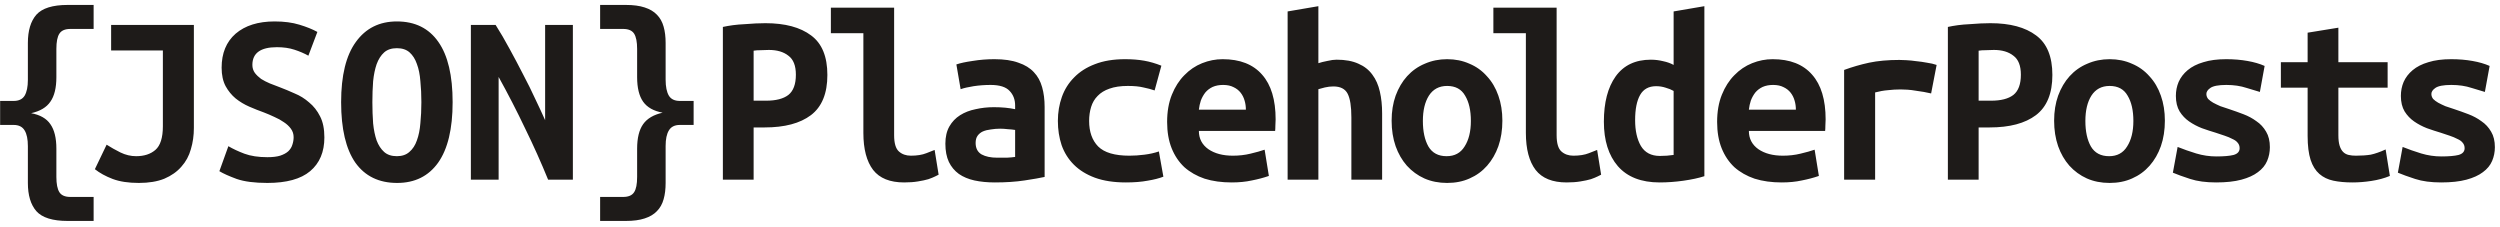 <svg width="320" height="29" viewBox="0 0 320 29" fill="none" xmlns="http://www.w3.org/2000/svg">
<path d="M3.984 14.488C5.136 14.701 5.957 15.171 6.448 15.896C6.96 16.621 7.216 17.667 7.216 19.032V22.648C7.216 23.544 7.344 24.195 7.6 24.6C7.856 25.005 8.325 25.208 9.008 25.208H11.984V28.28H8.656C6.736 28.28 5.403 27.864 4.656 27.032C3.931 26.2 3.568 24.995 3.568 23.416V18.712C3.568 17.816 3.429 17.144 3.152 16.696C2.875 16.227 2.405 15.992 1.744 15.992H0.016V12.92H1.744C2.405 12.92 2.875 12.696 3.152 12.248C3.429 11.779 3.568 11.107 3.568 10.232V5.496C3.568 3.917 3.931 2.712 4.656 1.88C5.403 1.048 6.736 0.632 8.656 0.632H11.984V3.704H9.008C8.325 3.704 7.856 3.907 7.6 4.312C7.344 4.696 7.216 5.347 7.216 6.264V9.88C7.216 11.245 6.96 12.291 6.448 13.016C5.957 13.741 5.136 14.232 3.984 14.488ZM24.816 16.376C24.816 17.336 24.688 18.243 24.432 19.096C24.197 19.949 23.792 20.696 23.216 21.336C22.661 21.976 21.936 22.488 21.04 22.872C20.144 23.235 19.056 23.416 17.776 23.416C16.432 23.416 15.312 23.245 14.416 22.904C13.52 22.563 12.763 22.147 12.144 21.656L13.648 18.52C14.181 18.861 14.768 19.192 15.408 19.512C16.069 19.832 16.741 19.992 17.424 19.992C18.448 19.992 19.269 19.725 19.888 19.192C20.528 18.637 20.848 17.624 20.848 16.152V6.456H14.224V3.192H24.816V16.376ZM34.224 20.12C34.885 20.12 35.429 20.056 35.856 19.928C36.304 19.779 36.656 19.587 36.912 19.352C37.168 19.096 37.339 18.819 37.424 18.52C37.531 18.2 37.584 17.88 37.584 17.56C37.584 17.155 37.467 16.792 37.232 16.472C36.997 16.152 36.699 15.875 36.336 15.64C35.973 15.384 35.568 15.16 35.12 14.968C34.672 14.755 34.224 14.563 33.776 14.392C33.179 14.179 32.56 13.933 31.92 13.656C31.28 13.379 30.693 13.027 30.16 12.6C29.648 12.173 29.221 11.651 28.88 11.032C28.539 10.392 28.368 9.603 28.368 8.664C28.368 6.808 28.965 5.357 30.16 4.312C31.376 3.267 33.04 2.744 35.152 2.744C36.368 2.744 37.424 2.883 38.32 3.16C39.237 3.437 40.005 3.747 40.624 4.088L39.472 7.128C38.939 6.829 38.341 6.573 37.68 6.36C37.04 6.147 36.293 6.04 35.44 6.04C33.349 6.04 32.304 6.797 32.304 8.312C32.304 8.696 32.411 9.037 32.624 9.336C32.837 9.613 33.104 9.869 33.424 10.104C33.765 10.317 34.139 10.509 34.544 10.68C34.971 10.851 35.387 11.011 35.792 11.16C36.411 11.395 37.051 11.661 37.712 11.96C38.395 12.237 39.013 12.621 39.568 13.112C40.144 13.581 40.613 14.179 40.976 14.904C41.339 15.608 41.52 16.504 41.52 17.592C41.52 19.448 40.912 20.888 39.696 21.912C38.501 22.915 36.677 23.416 34.224 23.416C32.581 23.416 31.269 23.245 30.288 22.904C29.307 22.541 28.571 22.211 28.08 21.912L29.232 18.712C29.808 19.053 30.491 19.373 31.28 19.672C32.091 19.971 33.072 20.12 34.224 20.12ZM47.664 13.08C47.664 14.04 47.696 14.947 47.76 15.8C47.845 16.632 47.995 17.357 48.208 17.976C48.443 18.595 48.763 19.085 49.168 19.448C49.573 19.811 50.117 19.992 50.8 19.992C51.461 19.992 51.995 19.811 52.4 19.448C52.827 19.085 53.147 18.595 53.36 17.976C53.595 17.336 53.744 16.6 53.808 15.768C53.893 14.936 53.936 14.04 53.936 13.08C53.936 12.12 53.893 11.224 53.808 10.392C53.744 9.539 53.595 8.803 53.36 8.184C53.147 7.565 52.837 7.075 52.432 6.712C52.027 6.349 51.483 6.168 50.8 6.168C50.117 6.168 49.573 6.349 49.168 6.712C48.763 7.075 48.443 7.576 48.208 8.216C47.995 8.835 47.845 9.56 47.76 10.392C47.696 11.224 47.664 12.12 47.664 13.08ZM43.664 13.08C43.664 9.667 44.293 7.096 45.552 5.368C46.811 3.619 48.56 2.744 50.8 2.744C53.125 2.744 54.896 3.619 56.112 5.368C57.328 7.096 57.936 9.667 57.936 13.08C57.936 16.493 57.317 19.075 56.08 20.824C54.843 22.552 53.093 23.416 50.832 23.416C48.507 23.416 46.725 22.552 45.488 20.824C44.272 19.075 43.664 16.493 43.664 13.08ZM70.16 23C69.264 20.803 68.283 18.616 67.216 16.44C66.171 14.243 65.04 12.045 63.824 9.848V23H60.272V3.192H63.44C64.037 4.131 64.635 5.155 65.232 6.264C65.829 7.352 66.405 8.44 66.96 9.528C67.536 10.616 68.059 11.672 68.528 12.696C69.019 13.72 69.435 14.616 69.776 15.384V3.192H73.328V23H70.16ZM84.816 14.424C83.664 14.211 82.832 13.741 82.32 13.016C81.808 12.291 81.552 11.245 81.552 9.88V6.264C81.552 5.368 81.424 4.717 81.168 4.312C80.912 3.907 80.443 3.704 79.76 3.704H76.816V0.632H80.112C81.072 0.632 81.872 0.739 82.512 0.952C83.173 1.165 83.696 1.475 84.08 1.88C84.485 2.285 84.773 2.797 84.944 3.416C85.115 4.013 85.2 4.707 85.2 5.496V10.2C85.2 11.096 85.339 11.779 85.616 12.248C85.893 12.696 86.363 12.92 87.024 12.92H88.784V15.992H87.024C86.363 15.992 85.893 16.227 85.616 16.696C85.339 17.144 85.2 17.805 85.2 18.68V23.416C85.2 24.205 85.115 24.899 84.944 25.496C84.773 26.115 84.485 26.627 84.08 27.032C83.696 27.437 83.173 27.747 82.512 27.96C81.872 28.173 81.072 28.28 80.112 28.28H76.816V25.208H79.76C80.443 25.208 80.912 25.005 81.168 24.6C81.424 24.216 81.552 23.565 81.552 22.648V19.032C81.552 17.667 81.808 16.621 82.32 15.896C82.832 15.171 83.664 14.68 84.816 14.424ZM97.968 2.968C100.485 2.968 102.437 3.491 103.824 4.536C105.211 5.56 105.904 7.245 105.904 9.592C105.904 11.96 105.2 13.677 103.792 14.744C102.405 15.789 100.432 16.312 97.872 16.312H96.464V23H92.528V3.448C92.912 3.363 93.339 3.288 93.808 3.224C94.299 3.16 94.789 3.117 95.28 3.096C95.771 3.053 96.251 3.021 96.72 3C97.189 2.979 97.605 2.968 97.968 2.968ZM98.416 6.392C98.181 6.392 97.851 6.403 97.424 6.424C97.019 6.424 96.699 6.445 96.464 6.488V12.888H98.064C99.323 12.888 100.272 12.643 100.912 12.152C101.552 11.64 101.872 10.776 101.872 9.56C101.872 8.408 101.552 7.597 100.912 7.128C100.293 6.637 99.461 6.392 98.416 6.392ZM120.144 22.36C120.08 22.403 119.931 22.477 119.696 22.584C119.483 22.691 119.195 22.808 118.832 22.936C118.469 23.043 118.021 23.139 117.488 23.224C116.976 23.309 116.389 23.352 115.728 23.352C113.915 23.352 112.592 22.819 111.76 21.752C110.928 20.664 110.512 19.085 110.512 17.016V4.248H106.352V0.984H114.448V17.304C114.448 18.328 114.651 19.021 115.056 19.384C115.461 19.747 115.973 19.928 116.592 19.928C117.381 19.928 118.043 19.821 118.576 19.608C119.109 19.395 119.461 19.256 119.632 19.192L120.144 22.36ZM127.632 20.184C128.059 20.184 128.475 20.184 128.88 20.184C129.285 20.163 129.637 20.131 129.936 20.088V16.632C129.68 16.589 129.371 16.557 129.008 16.536C128.645 16.493 128.315 16.472 128.016 16.472C127.611 16.472 127.216 16.504 126.832 16.568C126.448 16.611 126.107 16.696 125.808 16.824C125.531 16.952 125.307 17.133 125.136 17.368C124.965 17.603 124.88 17.912 124.88 18.296C124.88 18.979 125.136 19.469 125.648 19.768C126.16 20.045 126.821 20.184 127.632 20.184ZM127.28 7.576C128.517 7.576 129.541 7.725 130.352 8.024C131.184 8.301 131.845 8.707 132.336 9.24C132.827 9.752 133.179 10.392 133.392 11.16C133.605 11.907 133.712 12.749 133.712 13.688V22.648C133.136 22.776 132.283 22.925 131.152 23.096C130.021 23.267 128.752 23.352 127.344 23.352C126.384 23.352 125.509 23.267 124.72 23.096C123.952 22.925 123.291 22.648 122.736 22.264C122.181 21.859 121.755 21.347 121.456 20.728C121.157 20.088 121.008 19.309 121.008 18.392C121.008 17.517 121.179 16.781 121.52 16.184C121.861 15.587 122.32 15.107 122.896 14.744C123.472 14.381 124.133 14.125 124.88 13.976C125.627 13.805 126.405 13.72 127.216 13.72C128.24 13.72 129.147 13.805 129.936 13.976V13.496C129.936 12.749 129.701 12.131 129.232 11.64C128.763 11.128 127.952 10.872 126.8 10.872C126.053 10.872 125.328 10.925 124.624 11.032C123.941 11.139 123.387 11.267 122.96 11.416L122.416 8.248C122.907 8.077 123.6 7.928 124.496 7.8C125.392 7.651 126.32 7.576 127.28 7.576ZM135.408 15.48C135.408 14.392 135.579 13.368 135.92 12.408C136.261 11.448 136.784 10.616 137.488 9.912C138.192 9.187 139.077 8.621 140.144 8.216C141.232 7.789 142.523 7.576 144.016 7.576C144.912 7.576 145.723 7.64 146.448 7.768C147.173 7.896 147.909 8.109 148.656 8.408L147.792 11.576C147.365 11.427 146.885 11.299 146.352 11.192C145.84 11.064 145.179 11 144.368 11C143.429 11 142.64 11.117 142 11.352C141.381 11.565 140.88 11.875 140.496 12.28C140.112 12.664 139.835 13.133 139.664 13.688C139.493 14.243 139.408 14.84 139.408 15.48C139.408 16.867 139.792 17.955 140.56 18.744C141.349 19.533 142.683 19.928 144.56 19.928C145.179 19.928 145.819 19.885 146.48 19.8C147.163 19.715 147.781 19.576 148.336 19.384L148.912 22.616C148.357 22.829 147.685 23 146.896 23.128C146.107 23.277 145.179 23.352 144.112 23.352C142.576 23.352 141.253 23.149 140.144 22.744C139.056 22.339 138.16 21.784 137.456 21.08C136.752 20.376 136.229 19.544 135.888 18.584C135.568 17.624 135.408 16.589 135.408 15.48ZM149.392 15.608C149.392 14.285 149.595 13.123 150 12.12C150.405 11.117 150.939 10.285 151.6 9.624C152.261 8.941 153.019 8.429 153.872 8.088C154.725 7.747 155.6 7.576 156.496 7.576C158.715 7.576 160.4 8.237 161.552 9.56C162.704 10.861 163.28 12.771 163.28 15.288C163.28 15.544 163.269 15.811 163.248 16.088C163.248 16.365 163.237 16.589 163.216 16.76H153.456C153.456 17.741 153.861 18.52 154.672 19.096C155.483 19.651 156.528 19.928 157.808 19.928C158.597 19.928 159.344 19.843 160.048 19.672C160.773 19.501 161.381 19.331 161.872 19.16L162.416 22.52C161.733 22.755 161.008 22.947 160.24 23.096C159.472 23.267 158.608 23.352 157.648 23.352C156.368 23.352 155.216 23.192 154.192 22.872C153.189 22.531 152.325 22.04 151.6 21.4C150.896 20.739 150.352 19.928 149.968 18.968C149.584 18.008 149.392 16.888 149.392 15.608ZM159.472 14.04C159.472 13.635 159.419 13.251 159.312 12.888C159.205 12.504 159.035 12.163 158.8 11.864C158.565 11.565 158.267 11.331 157.904 11.16C157.541 10.968 157.093 10.872 156.56 10.872C156.048 10.872 155.6 10.957 155.216 11.128C154.853 11.299 154.544 11.533 154.288 11.832C154.053 12.131 153.861 12.472 153.712 12.856C153.584 13.24 153.499 13.635 153.456 14.04H159.472ZM164.816 23V1.464L168.752 0.792V8.088C169.072 7.981 169.456 7.885 169.904 7.8C170.352 7.693 170.747 7.64 171.088 7.64C172.197 7.64 173.125 7.811 173.872 8.152C174.619 8.472 175.216 8.941 175.664 9.56C176.112 10.157 176.432 10.883 176.624 11.736C176.816 12.568 176.912 13.496 176.912 14.52V23H172.976V15.032C172.976 13.624 172.816 12.611 172.496 11.992C172.176 11.373 171.568 11.064 170.672 11.064C170.309 11.064 169.947 11.107 169.584 11.192C169.243 11.277 168.965 11.352 168.752 11.416V23H164.816ZM192.304 15.448C192.304 16.643 192.133 17.731 191.792 18.712C191.451 19.672 190.971 20.504 190.352 21.208C189.733 21.912 188.987 22.456 188.112 22.84C187.259 23.224 186.299 23.416 185.232 23.416C184.165 23.416 183.195 23.224 182.32 22.84C181.467 22.456 180.72 21.912 180.08 21.208C179.461 20.504 178.981 19.672 178.64 18.712C178.299 17.731 178.128 16.643 178.128 15.448C178.128 14.275 178.299 13.208 178.64 12.248C179.003 11.267 179.493 10.435 180.112 9.752C180.752 9.048 181.509 8.515 182.384 8.152C183.259 7.768 184.208 7.576 185.232 7.576C186.277 7.576 187.227 7.768 188.08 8.152C188.955 8.515 189.701 9.048 190.32 9.752C190.96 10.435 191.451 11.267 191.792 12.248C192.133 13.208 192.304 14.275 192.304 15.448ZM182.128 15.48C182.128 16.824 182.363 17.912 182.832 18.744C183.323 19.576 184.101 19.992 185.168 19.992C186.192 19.992 186.96 19.576 187.472 18.744C188.005 17.912 188.272 16.824 188.272 15.48C188.272 14.136 188.027 13.059 187.536 12.248C187.067 11.416 186.299 11 185.232 11C184.208 11 183.429 11.416 182.896 12.248C182.384 13.059 182.128 14.136 182.128 15.48ZM204.944 22.36C204.88 22.403 204.731 22.477 204.496 22.584C204.283 22.691 203.995 22.808 203.632 22.936C203.269 23.043 202.821 23.139 202.288 23.224C201.776 23.309 201.189 23.352 200.528 23.352C198.715 23.352 197.392 22.819 196.56 21.752C195.728 20.664 195.312 19.085 195.312 17.016V4.248H191.152V0.984H199.248V17.304C199.248 18.328 199.451 19.021 199.856 19.384C200.261 19.747 200.773 19.928 201.392 19.928C202.181 19.928 202.843 19.821 203.376 19.608C203.909 19.395 204.261 19.256 204.432 19.192L204.944 22.36ZM209.296 15.384C209.296 16.728 209.541 17.827 210.032 18.68C210.544 19.533 211.355 19.96 212.464 19.96C212.784 19.96 213.083 19.949 213.36 19.928C213.637 19.907 213.925 19.875 214.224 19.832V11.64C213.925 11.469 213.584 11.331 213.2 11.224C212.816 11.096 212.411 11.032 211.984 11.032C211.045 11.032 210.363 11.405 209.936 12.152C209.509 12.899 209.296 13.976 209.296 15.384ZM218.16 22.552C217.435 22.787 216.549 22.979 215.504 23.128C214.459 23.277 213.435 23.352 212.432 23.352C210.085 23.352 208.304 22.659 207.088 21.272C205.893 19.885 205.296 17.987 205.296 15.576C205.296 13.123 205.797 11.192 206.8 9.784C207.824 8.355 209.328 7.64 211.312 7.64C211.845 7.64 212.368 7.704 212.88 7.832C213.392 7.939 213.84 8.099 214.224 8.312V1.464L218.16 0.792V22.552ZM219.792 15.608C219.792 14.285 219.995 13.123 220.4 12.12C220.805 11.117 221.339 10.285 222 9.624C222.661 8.941 223.419 8.429 224.272 8.088C225.125 7.747 226 7.576 226.896 7.576C229.115 7.576 230.8 8.237 231.952 9.56C233.104 10.861 233.68 12.771 233.68 15.288C233.68 15.544 233.669 15.811 233.648 16.088C233.648 16.365 233.637 16.589 233.616 16.76H223.856C223.856 17.741 224.261 18.52 225.072 19.096C225.883 19.651 226.928 19.928 228.208 19.928C228.997 19.928 229.744 19.843 230.448 19.672C231.173 19.501 231.781 19.331 232.272 19.16L232.816 22.52C232.133 22.755 231.408 22.947 230.64 23.096C229.872 23.267 229.008 23.352 228.048 23.352C226.768 23.352 225.616 23.192 224.592 22.872C223.589 22.531 222.725 22.04 222 21.4C221.296 20.739 220.752 19.928 220.368 18.968C219.984 18.008 219.792 16.888 219.792 15.608ZM229.872 14.04C229.872 13.635 229.819 13.251 229.712 12.888C229.605 12.504 229.435 12.163 229.2 11.864C228.965 11.565 228.667 11.331 228.304 11.16C227.941 10.968 227.493 10.872 226.96 10.872C226.448 10.872 226 10.957 225.616 11.128C225.253 11.299 224.944 11.533 224.688 11.832C224.453 12.131 224.261 12.472 224.112 12.856C223.984 13.24 223.899 13.635 223.856 14.04H229.872ZM247.184 11.96C246.928 11.896 246.619 11.832 246.256 11.768C245.915 11.704 245.563 11.651 245.2 11.608C244.837 11.544 244.485 11.501 244.144 11.48C243.803 11.459 243.515 11.448 243.28 11.448C242.725 11.448 242.181 11.48 241.648 11.544C241.115 11.587 240.571 11.683 240.016 11.832V23H236.048V8.952C237.093 8.568 238.16 8.259 239.248 8.024C240.357 7.789 241.648 7.672 243.12 7.672C243.333 7.672 243.632 7.683 244.016 7.704C244.421 7.725 244.848 7.768 245.296 7.832C245.744 7.875 246.192 7.939 246.64 8.024C247.109 8.088 247.525 8.184 247.888 8.312L247.184 11.96ZM254.768 2.968C257.285 2.968 259.237 3.491 260.624 4.536C262.011 5.56 262.704 7.245 262.704 9.592C262.704 11.96 262 13.677 260.592 14.744C259.205 15.789 257.232 16.312 254.672 16.312H253.264V23H249.328V3.448C249.712 3.363 250.139 3.288 250.608 3.224C251.099 3.16 251.589 3.117 252.08 3.096C252.571 3.053 253.051 3.021 253.52 3C253.989 2.979 254.405 2.968 254.768 2.968ZM255.216 6.392C254.981 6.392 254.651 6.403 254.224 6.424C253.819 6.424 253.499 6.445 253.264 6.488V12.888H254.864C256.123 12.888 257.072 12.643 257.712 12.152C258.352 11.64 258.672 10.776 258.672 9.56C258.672 8.408 258.352 7.597 257.712 7.128C257.093 6.637 256.261 6.392 255.216 6.392ZM277.104 15.448C277.104 16.643 276.933 17.731 276.592 18.712C276.251 19.672 275.771 20.504 275.152 21.208C274.533 21.912 273.787 22.456 272.912 22.84C272.059 23.224 271.099 23.416 270.032 23.416C268.965 23.416 267.995 23.224 267.12 22.84C266.267 22.456 265.52 21.912 264.88 21.208C264.261 20.504 263.781 19.672 263.44 18.712C263.099 17.731 262.928 16.643 262.928 15.448C262.928 14.275 263.099 13.208 263.44 12.248C263.803 11.267 264.293 10.435 264.912 9.752C265.552 9.048 266.309 8.515 267.184 8.152C268.059 7.768 269.008 7.576 270.032 7.576C271.077 7.576 272.027 7.768 272.88 8.152C273.755 8.515 274.501 9.048 275.12 9.752C275.76 10.435 276.251 11.267 276.592 12.248C276.933 13.208 277.104 14.275 277.104 15.448ZM266.928 15.48C266.928 16.824 267.163 17.912 267.632 18.744C268.123 19.576 268.901 19.992 269.968 19.992C270.992 19.992 271.76 19.576 272.272 18.744C272.805 17.912 273.072 16.824 273.072 15.48C273.072 14.136 272.827 13.059 272.336 12.248C271.867 11.416 271.099 11 270.032 11C269.008 11 268.229 11.416 267.696 12.248C267.184 13.059 266.928 14.136 266.928 15.48ZM283.696 20.024C284.656 20.024 285.392 19.96 285.904 19.832C286.416 19.683 286.672 19.395 286.672 18.968C286.672 18.691 286.587 18.456 286.416 18.264C286.267 18.072 286.043 17.912 285.744 17.784C285.467 17.635 285.136 17.496 284.752 17.368C284.389 17.24 284.005 17.112 283.6 16.984C283.024 16.813 282.437 16.621 281.84 16.408C281.243 16.173 280.699 15.885 280.208 15.544C279.717 15.203 279.312 14.776 278.992 14.264C278.672 13.731 278.512 13.069 278.512 12.28C278.512 11.64 278.629 11.043 278.864 10.488C279.12 9.912 279.504 9.411 280.016 8.984C280.549 8.536 281.221 8.195 282.032 7.96C282.843 7.704 283.813 7.576 284.944 7.576C285.925 7.576 286.832 7.651 287.664 7.8C288.517 7.949 289.253 8.163 289.872 8.44L289.264 11.768C288.901 11.661 288.336 11.491 287.568 11.256C286.8 11 285.936 10.872 284.976 10.872C283.973 10.872 283.291 11 282.928 11.256C282.587 11.491 282.416 11.747 282.416 12.024C282.416 12.259 282.491 12.472 282.64 12.664C282.811 12.835 283.024 12.995 283.28 13.144C283.557 13.293 283.867 13.443 284.208 13.592C284.571 13.72 284.955 13.848 285.36 13.976C285.936 14.168 286.533 14.381 287.152 14.616C287.771 14.851 288.325 15.149 288.816 15.512C289.328 15.853 289.744 16.301 290.064 16.856C290.384 17.389 290.544 18.051 290.544 18.84C290.544 19.459 290.427 20.045 290.192 20.6C289.957 21.155 289.563 21.635 289.008 22.04C288.475 22.445 287.771 22.765 286.896 23C286.021 23.235 284.944 23.352 283.664 23.352C282.363 23.352 281.253 23.203 280.336 22.904C279.419 22.605 278.683 22.339 278.128 22.104L278.736 18.808C279.483 19.107 280.272 19.384 281.104 19.64C281.957 19.896 282.821 20.024 283.696 20.024ZM295.376 11.224H291.952V7.96H295.376V4.184L299.312 3.544V7.96H305.616V11.224H299.312V17.304C299.312 17.859 299.365 18.307 299.472 18.648C299.579 18.989 299.728 19.256 299.92 19.448C300.112 19.64 300.347 19.768 300.624 19.832C300.901 19.896 301.211 19.928 301.552 19.928C301.915 19.928 302.245 19.917 302.544 19.896C302.864 19.875 303.163 19.843 303.44 19.8C303.739 19.736 304.037 19.651 304.336 19.544C304.656 19.437 304.997 19.299 305.36 19.128L305.904 22.52C305.179 22.819 304.389 23.032 303.536 23.16C302.704 23.288 301.893 23.352 301.104 23.352C300.187 23.352 299.376 23.277 298.672 23.128C297.968 22.979 297.371 22.691 296.88 22.264C296.389 21.837 296.016 21.24 295.76 20.472C295.504 19.683 295.376 18.659 295.376 17.4V11.224ZM312.496 20.024C313.456 20.024 314.192 19.96 314.704 19.832C315.216 19.683 315.472 19.395 315.472 18.968C315.472 18.691 315.387 18.456 315.216 18.264C315.067 18.072 314.843 17.912 314.544 17.784C314.267 17.635 313.936 17.496 313.552 17.368C313.189 17.24 312.805 17.112 312.4 16.984C311.824 16.813 311.237 16.621 310.64 16.408C310.043 16.173 309.499 15.885 309.008 15.544C308.517 15.203 308.112 14.776 307.792 14.264C307.472 13.731 307.312 13.069 307.312 12.28C307.312 11.64 307.429 11.043 307.664 10.488C307.92 9.912 308.304 9.411 308.816 8.984C309.349 8.536 310.021 8.195 310.832 7.96C311.643 7.704 312.613 7.576 313.744 7.576C314.725 7.576 315.632 7.651 316.464 7.8C317.317 7.949 318.053 8.163 318.672 8.44L318.064 11.768C317.701 11.661 317.136 11.491 316.368 11.256C315.6 11 314.736 10.872 313.776 10.872C312.773 10.872 312.091 11 311.728 11.256C311.387 11.491 311.216 11.747 311.216 12.024C311.216 12.259 311.291 12.472 311.44 12.664C311.611 12.835 311.824 12.995 312.08 13.144C312.357 13.293 312.667 13.443 313.008 13.592C313.371 13.72 313.755 13.848 314.16 13.976C314.736 14.168 315.333 14.381 315.952 14.616C316.571 14.851 317.125 15.149 317.616 15.512C318.128 15.853 318.544 16.301 318.864 16.856C319.184 17.389 319.344 18.051 319.344 18.84C319.344 19.459 319.227 20.045 318.992 20.6C318.757 21.155 318.363 21.635 317.808 22.04C317.275 22.445 316.571 22.765 315.696 23C314.821 23.235 313.744 23.352 312.464 23.352C311.163 23.352 310.053 23.203 309.136 22.904C308.219 22.605 307.483 22.339 306.928 22.104L307.536 18.808C308.283 19.107 309.072 19.384 309.904 19.64C310.757 19.896 311.621 20.024 312.496 20.024Z" fill="#1E1B19"/>
</svg>
